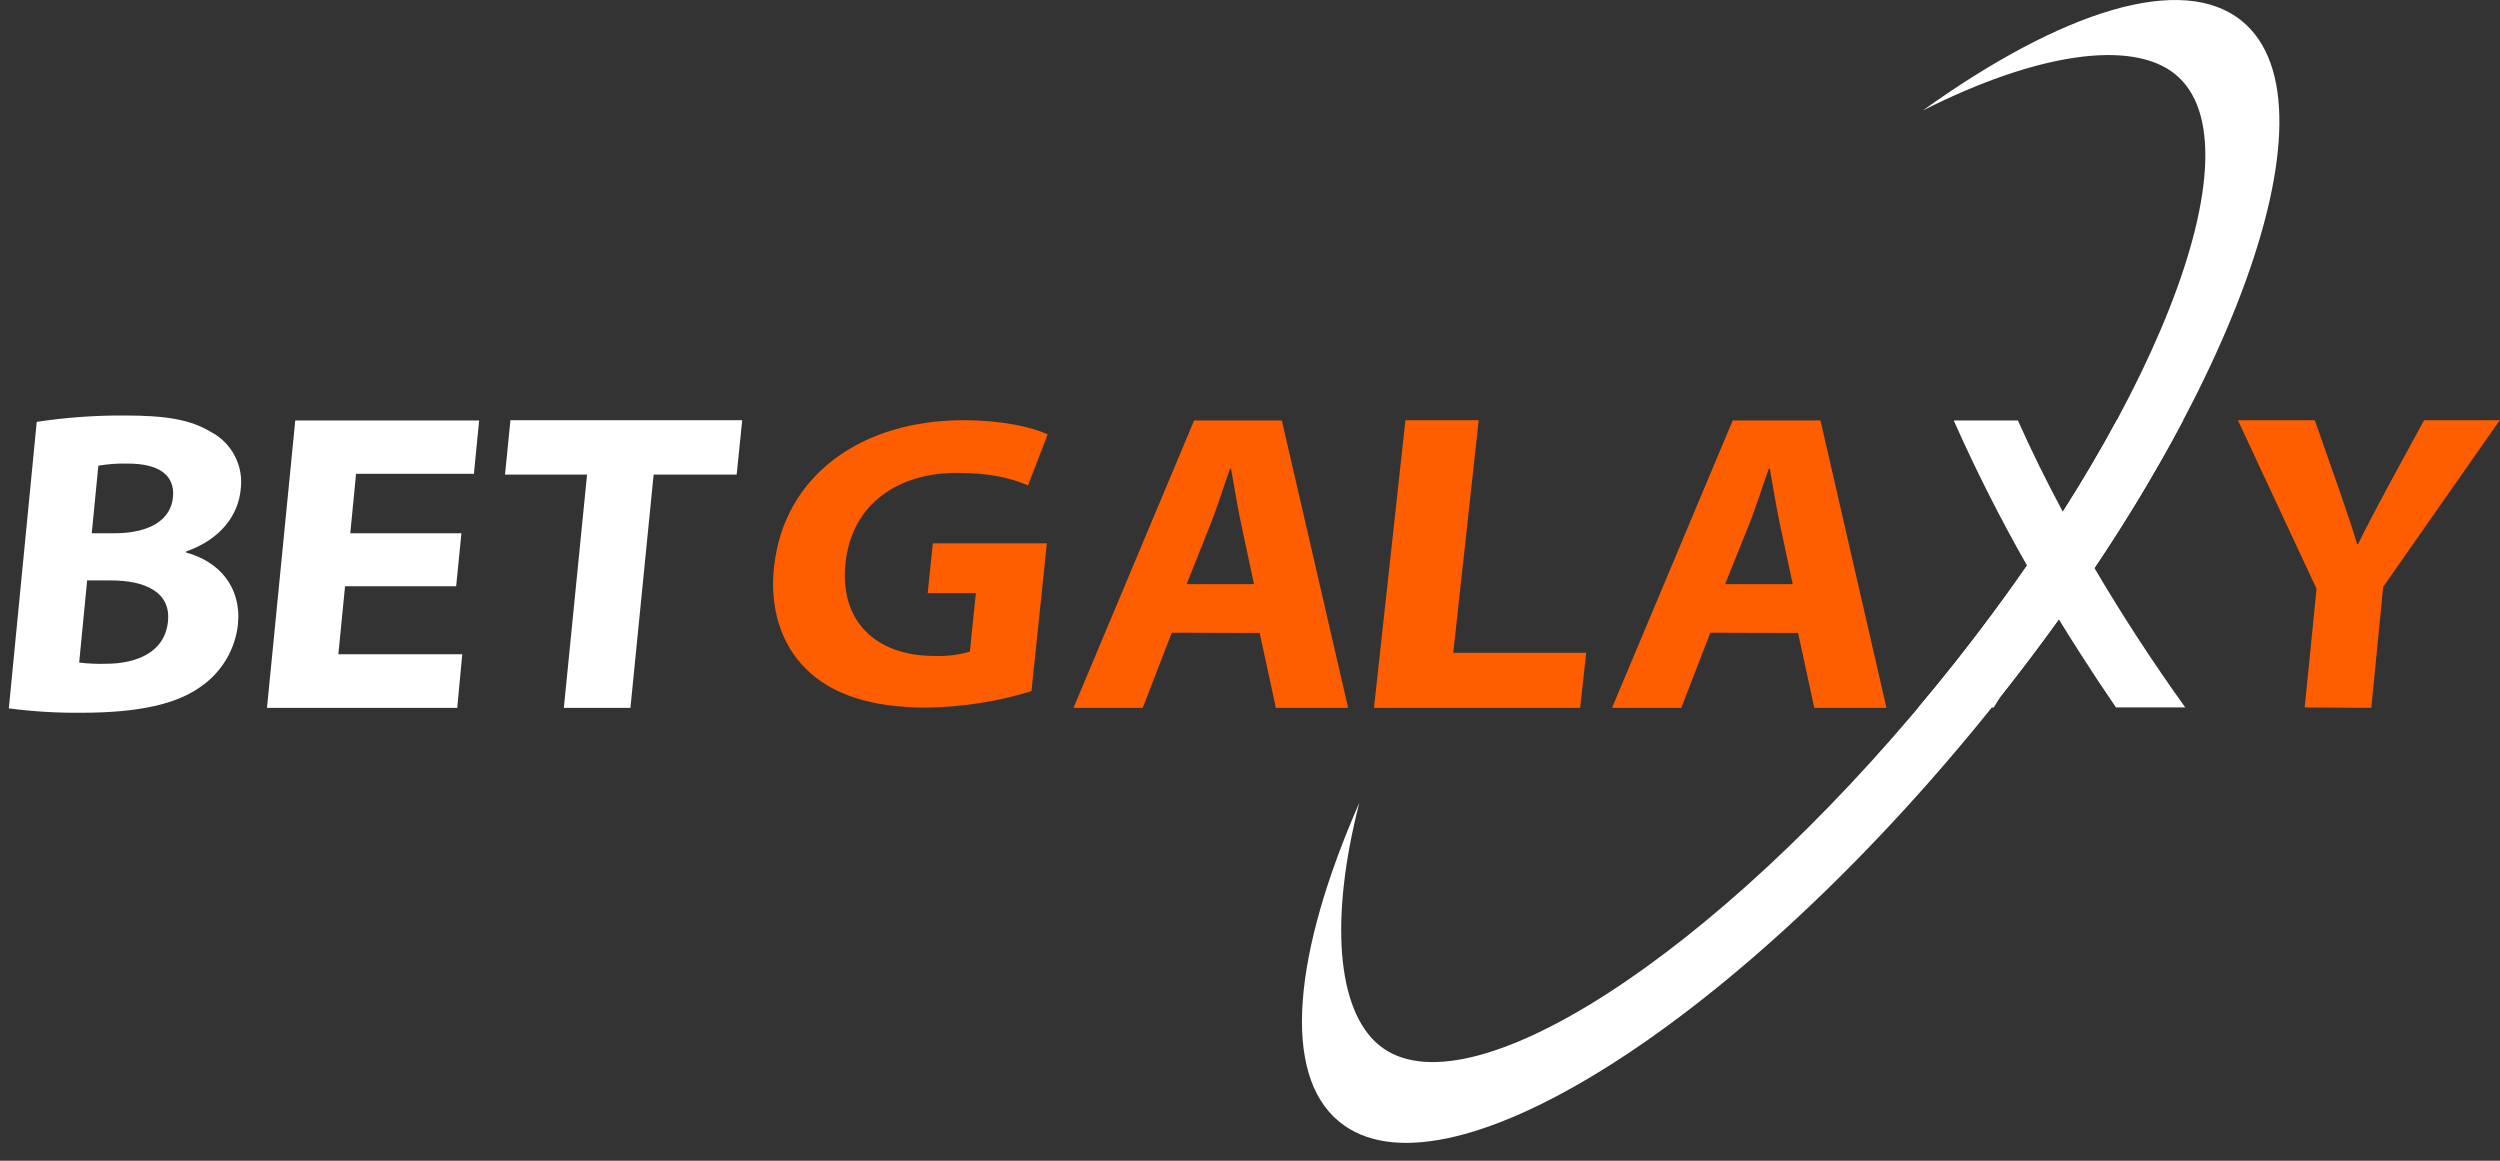 <svg width="140" height="65" viewBox="0 0 140 65" fill="none" xmlns="http://www.w3.org/2000/svg">
<rect x="0" y="0" width="140" height="65" fill="#333333" stroke="none"/>
<path d="M2.057 23.625C3.684 23.377 5.328 23.258 6.973 23.268C9.299 23.268 10.651 23.495 11.786 24.175C12.368 24.474 12.843 24.946 13.146 25.526C13.449 26.106 13.565 26.766 13.479 27.415C13.339 28.855 12.349 30.208 10.421 30.884V30.942C12.227 31.426 13.532 32.835 13.326 34.965C13.249 35.663 13.023 36.336 12.663 36.938C12.303 37.54 11.818 38.058 11.24 38.456C9.92 39.404 7.855 39.914 4.557 39.914C3.199 39.928 1.841 39.846 0.494 39.669L2.057 23.625ZM4.433 37.103C4.926 37.164 5.423 37.187 5.92 37.171C7.647 37.171 9.239 36.534 9.408 34.793C9.569 33.147 8.122 32.507 6.213 32.504H4.88L4.433 37.103ZM5.138 29.862H6.403C8.447 29.862 9.571 29.069 9.687 27.848C9.809 26.59 8.88 25.961 7.163 25.961C6.609 25.946 6.055 25.985 5.508 26.077L5.138 29.862Z" fill="white"/>
<path d="M25.544 32.832H19.323L18.948 36.64H25.887L25.605 39.64H14.951L16.535 23.546H26.832L26.539 26.532H19.939L19.616 29.862H25.84L25.544 32.832Z" fill="white"/>
<path d="M32.875 26.579H28.281L28.585 23.532H41.564L41.253 26.579H36.603L35.304 39.639H31.576L32.875 26.579Z" fill="white"/>
<path d="M57.762 38.706C55.861 39.287 53.888 39.596 51.901 39.626C48.754 39.626 46.562 38.883 45.131 37.454C43.737 36.082 43.101 34.055 43.344 31.769C43.89 26.584 48.289 23.532 53.939 23.532C56.175 23.532 57.849 23.937 58.67 24.325L57.569 27.182C56.65 26.791 55.499 26.481 53.575 26.481C50.322 26.481 47.692 28.189 47.344 31.561C47.008 34.774 49.049 36.732 52.305 36.732C52.982 36.761 53.66 36.68 54.311 36.492L54.649 33.212H51.951L52.239 30.427H58.625L57.762 38.706Z" fill="#FE5D00"/>
<path d="M65.619 35.433L63.993 39.64H60.117L66.871 23.546H71.782L75.496 39.64H71.449L70.543 35.446L65.619 35.433ZM70.224 32.713L69.49 29.278C69.289 28.326 69.105 27.164 68.938 26.236H68.888C68.547 27.169 68.186 28.35 67.819 29.278L66.451 32.713H70.224Z" fill="#FE5D00"/>
<path d="M78.704 23.532H82.807L81.382 36.558H88.827L88.489 39.639H76.943L78.704 23.532Z" fill="#FE5D00"/>
<path d="M95.778 35.433L94.152 39.64H90.273L97.032 23.546H101.946L105.642 39.64H101.6L100.692 35.446L95.778 35.433ZM100.393 32.713L99.659 29.278C99.456 28.326 99.277 27.164 99.108 26.236H99.058C98.717 27.169 98.353 28.35 97.986 29.278L96.605 32.713H100.393Z" fill="#FE5D00"/>
<path d="M129.063 39.618L129.726 32.974L125.322 23.532H129.628L130.991 27.417C131.397 28.588 131.685 29.425 131.999 30.469H132.05C132.533 29.481 133.034 28.559 133.634 27.42L135.746 23.532H139.986L133.457 32.864L132.794 39.639L129.063 39.618Z" fill="#FE5D00"/>
<path d="M125.558 1.186C122.218 -1.557 115.47 0.6 107.676 6.189C114.013 2.983 119.393 2.169 121.828 4.17C126.675 8.155 120.621 23.554 108.307 38.564C95.993 53.574 82.076 62.514 77.229 58.529C74.853 56.571 74.454 51.439 76.125 44.946C72.429 53.379 71.743 60.139 74.995 62.813C80.775 67.57 96.78 57.62 110.744 40.602C124.708 23.583 131.338 5.938 125.558 1.186Z" fill="white"/>
<path d="M117.288 31.809C119.088 29.14 120.747 26.377 122.257 23.532H118.542C117.676 25.139 116.708 26.787 115.638 28.477L115.519 28.659C114.581 26.91 113.739 25.2 113.003 23.545H109.409C110.641 26.321 112.011 29.033 113.515 31.672C111.931 33.95 110.196 36.262 108.308 38.564C108.015 38.923 107.72 39.275 107.424 39.621H111.648L112.023 39.013C113.169 37.566 114.259 36.122 115.294 34.679C115.664 35.282 116.039 35.884 116.427 36.489C117.089 37.529 117.778 38.571 118.494 39.615H122.373C120.496 36.997 118.795 34.375 117.288 31.809Z" fill="white"/>
</svg>
